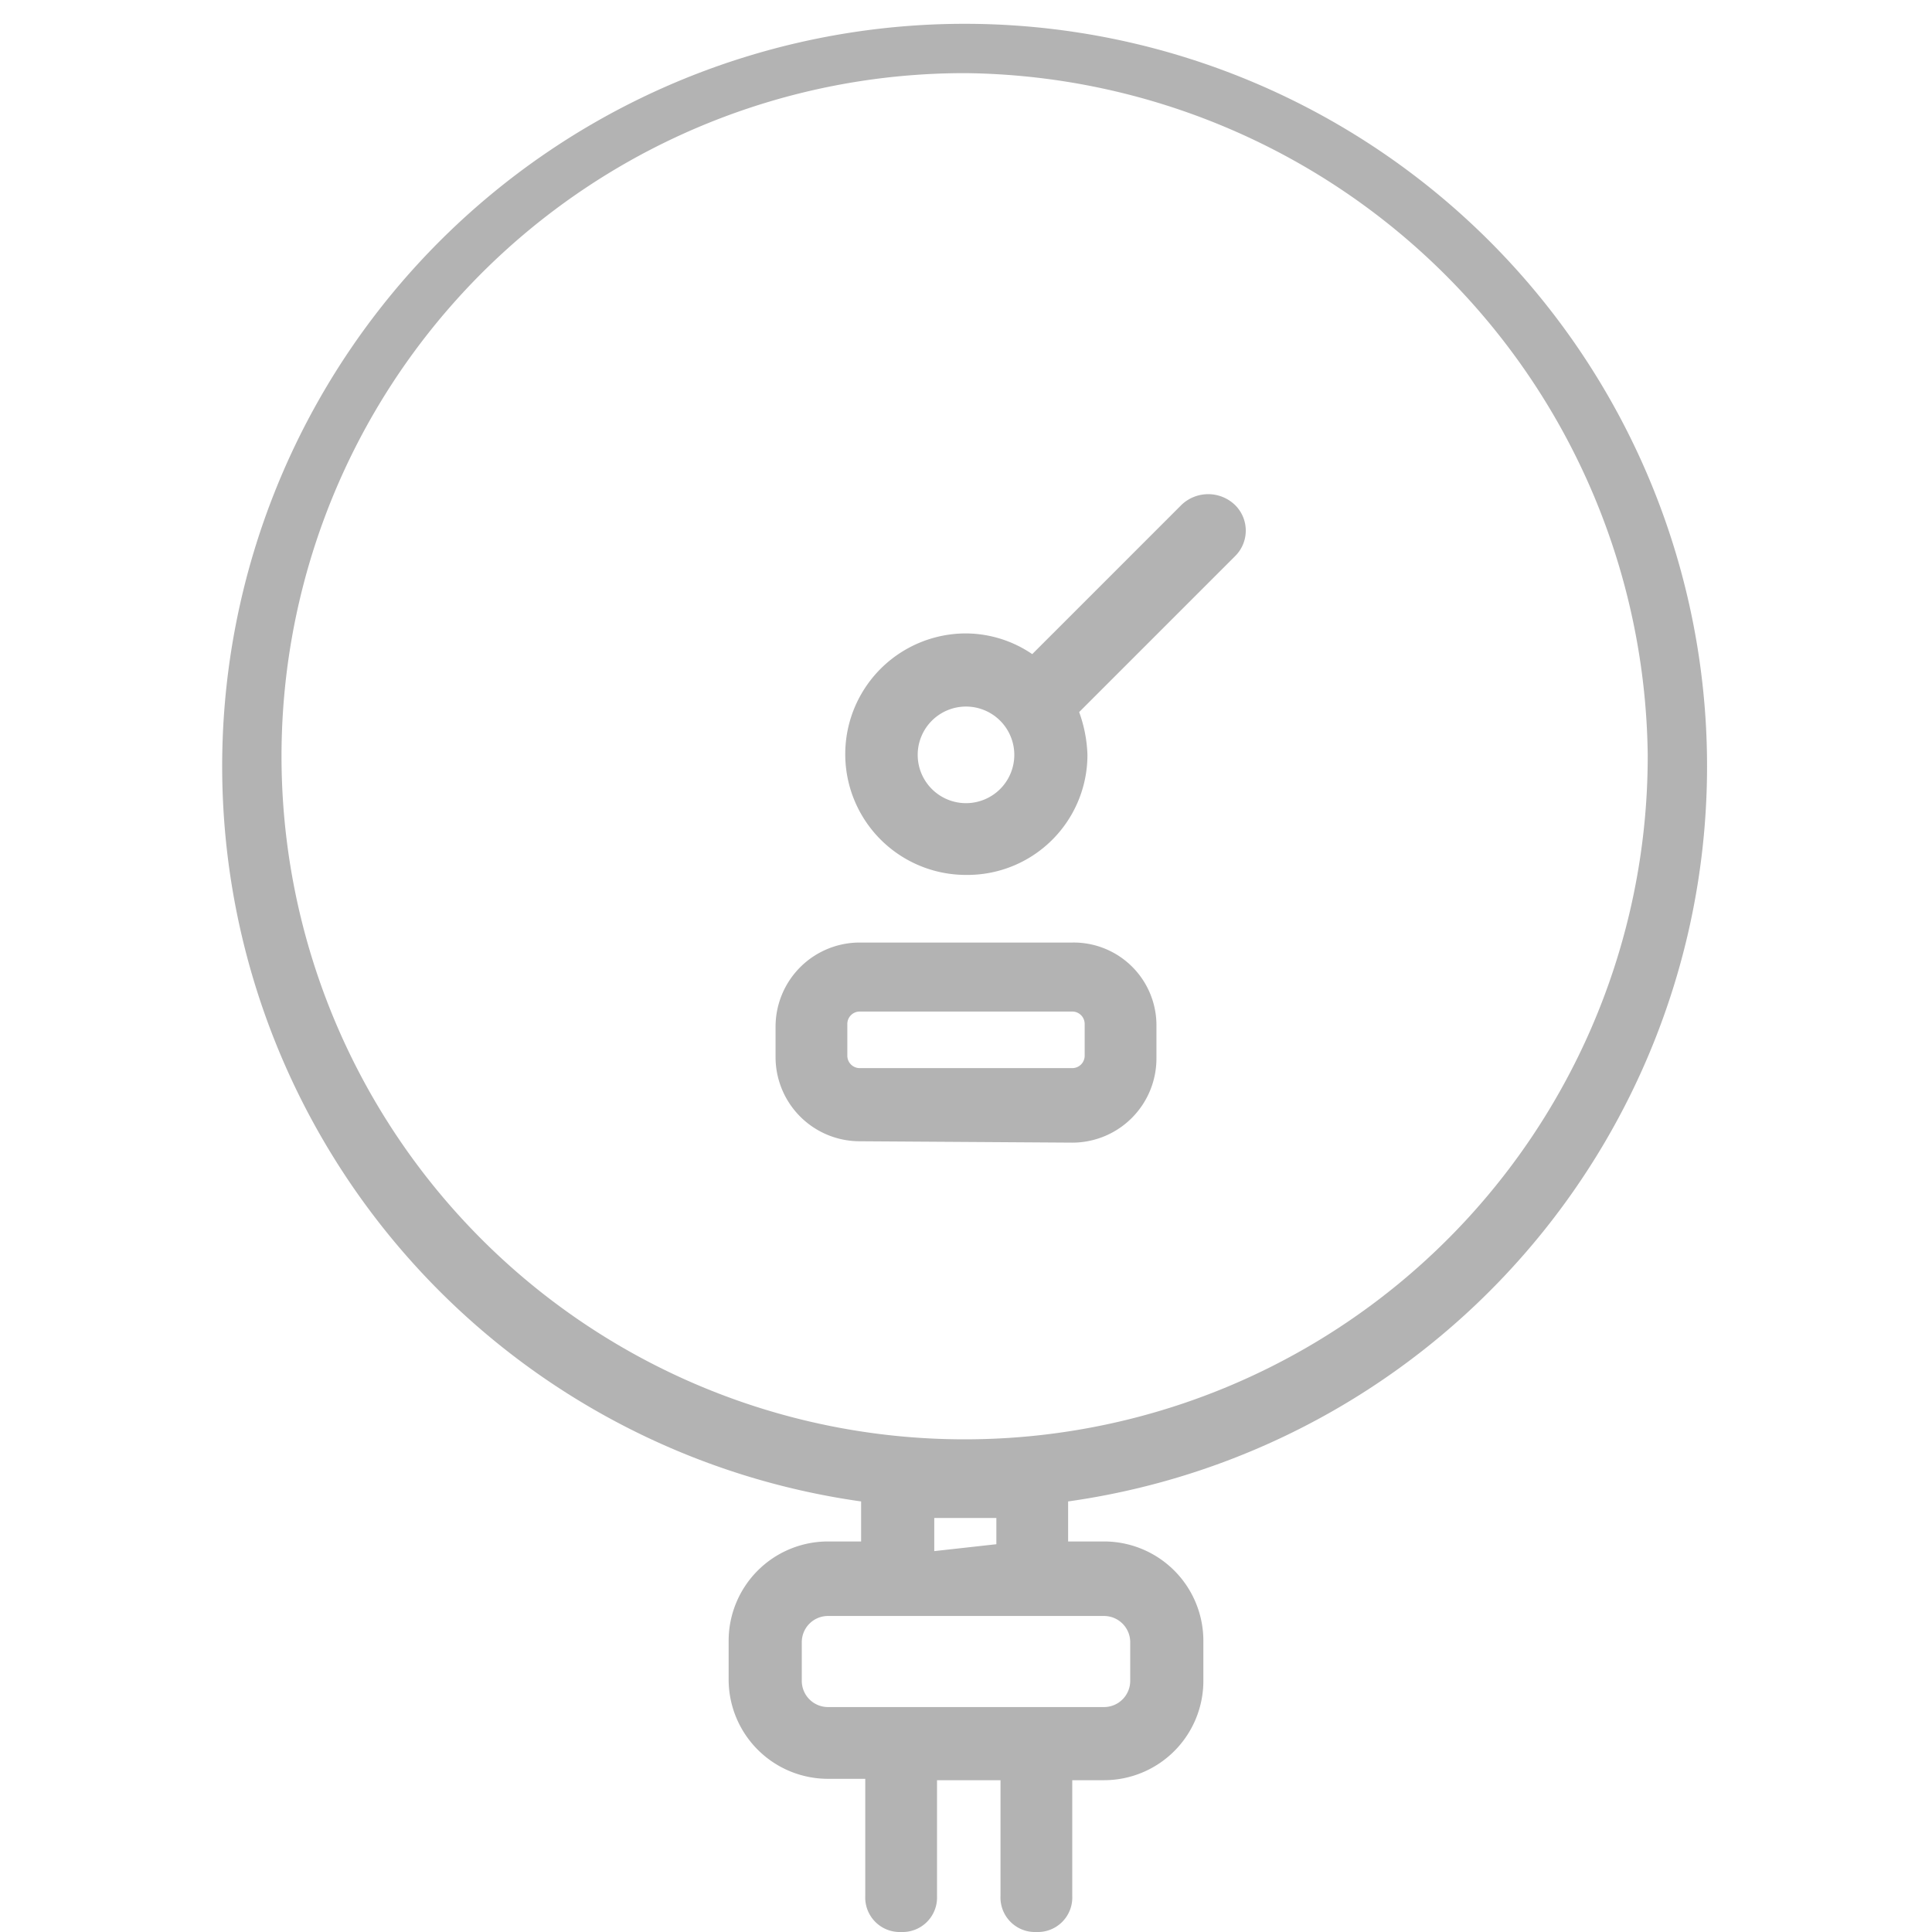 <svg id="Layer_1" data-name="Layer 1" xmlns="http://www.w3.org/2000/svg" viewBox="0 0 14 14"><defs><style>.cls-1{fill:#b3b3b3;}</style></defs><title>detector-water-meter</title><path class="cls-1" d="M7.51,14a.25.25,0,0,1-.26-.26V12.9H6.79v.84a.25.25,0,0,1-.26.26.25.25,0,0,1-.26-.26v-.85H6a.72.72,0,0,1-.72-.72v-.28A.72.72,0,0,1,6,11.17h.24v-.29a5.38,5.38,0,1,1,1.5,0v.29H8a.72.72,0,0,1,.72.72v.28A.72.72,0,0,1,8,12.9H7.77v.84A.25.25,0,0,1,7.51,14ZM6,11.71a.19.19,0,0,0-.19.19v.28a.19.19,0,0,0,.19.19H8a.19.19,0,0,0,.19-.19V11.9A.19.19,0,0,0,8,11.71Zm1.22-.52V11H6.77v.24ZM7,.53a4.95,4.95,0,1,0,4.94,4.94A5,5,0,0,0,7,.53Z"/><path class="cls-1" d="M6.23,8.27a.61.61,0,0,1-.61-.61V7.44a.61.61,0,0,1,.61-.61H7.77a.6.6,0,0,1,.61.61v.23a.61.61,0,0,1-.61.61Zm0-.94a.09.09,0,0,0-.09.09v.23a.09.09,0,0,0,.09.09H7.77a.09.09,0,0,0,.09-.09V7.42a.09.09,0,0,0-.09-.09Z"/><path class="cls-1" d="M7,6.34A.87.87,0,1,1,7,4.59a.86.86,0,0,1,.48.15L8.56,3.66a.28.28,0,0,1,.39,0,.26.26,0,0,1,0,.37L7.82,5.16a1,1,0,0,1,.06.31A.87.87,0,0,1,7,6.34ZM7,5.12a.35.35,0,1,0,.35.35A.35.35,0,0,0,7,5.12Z"/></svg>